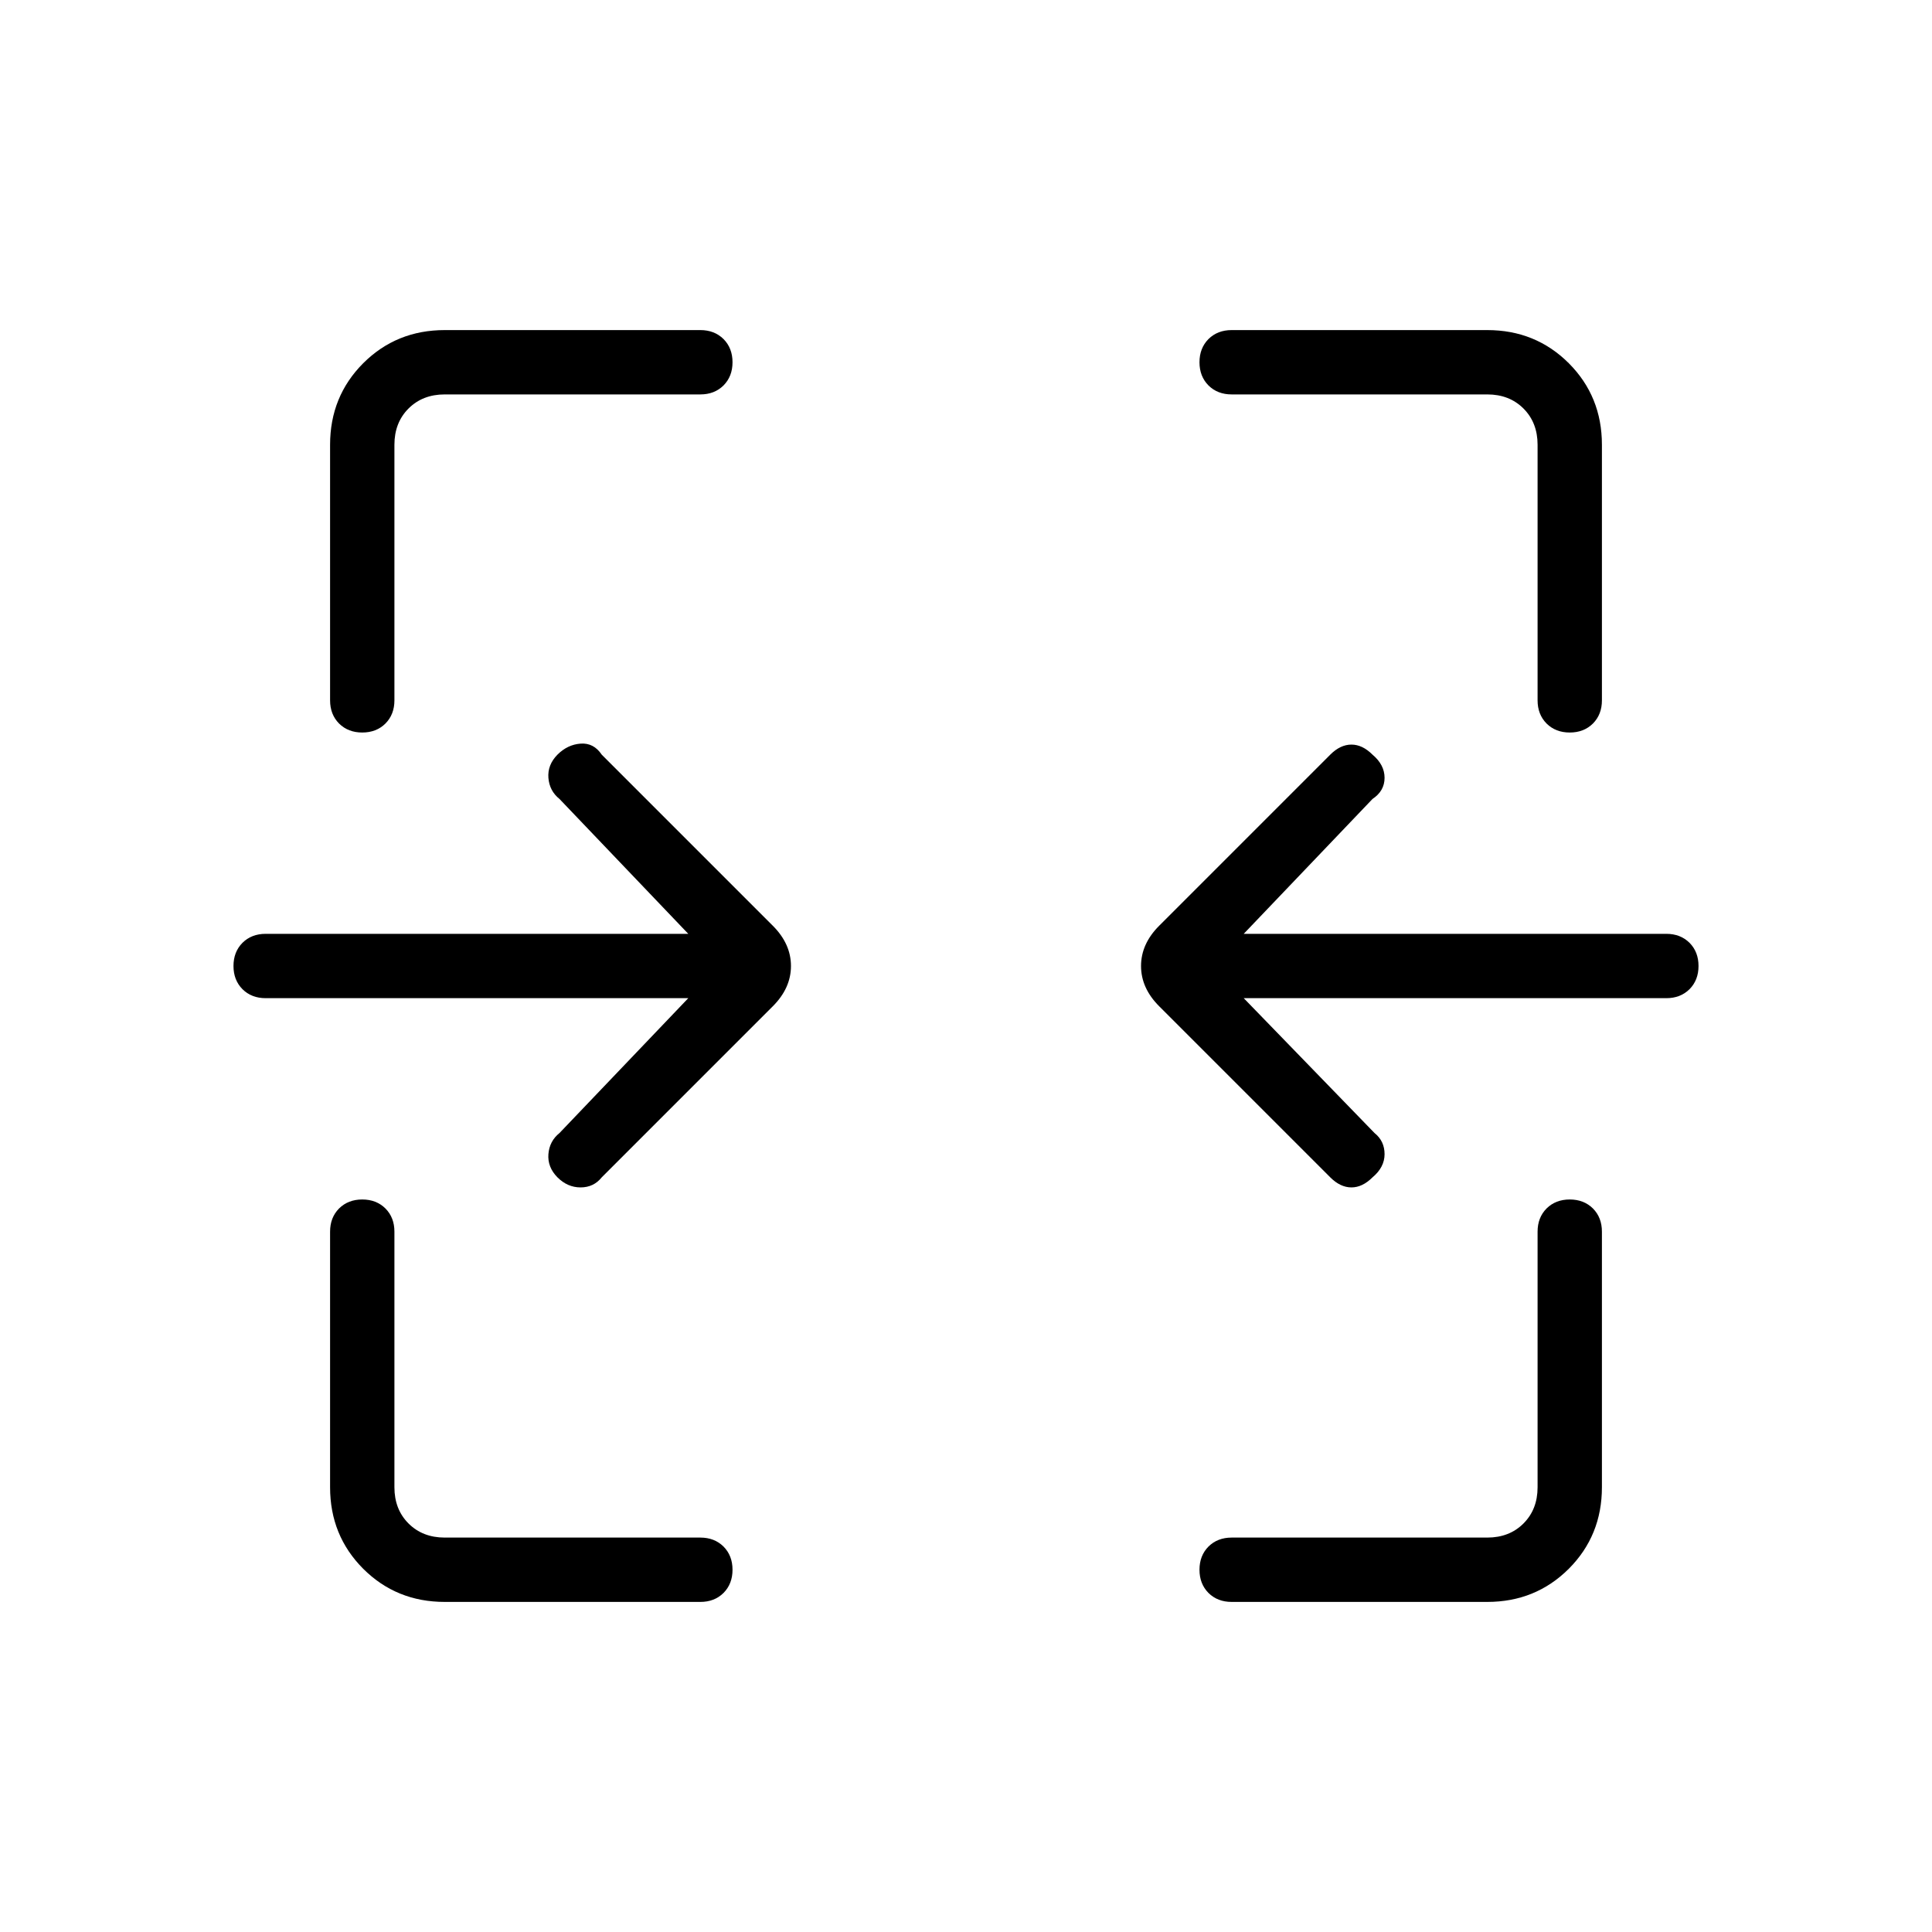 <svg xmlns="http://www.w3.org/2000/svg" height="20" width="20"><path d="M3.75 7.583q-.146 0-.24-.093-.093-.094-.093-.24V4.604q0-.5.343-.844.344-.343.844-.343H7.25q.146 0 .24.093.093.094.093.24t-.093.24q-.094.093-.24.093H4.604q-.229 0-.375.146t-.146.375V7.25q0 .146-.093.24-.094.093-.24.093Zm12.5 0q-.146 0-.24-.093-.093-.094-.093-.24V4.604q0-.229-.146-.375t-.375-.146H12.75q-.146 0-.24-.093-.093-.094-.093-.24t.093-.24q.094-.093.24-.093h2.646q.5 0 .844.343.343.344.343.844V7.25q0 .146-.093.24-.094.093-.24.093Zm-2.479 4.605L12 10.417q-.188-.188-.188-.417 0-.229.188-.417l1.771-1.771q.104-.104.219-.104.114 0 .218.104.125.105.125.24 0 .136-.125.219l-1.333 1.396h4.375q.146 0 .24.093.093.094.093.24t-.093.24q-.094.093-.24.093h-4.375l1.354 1.396q.104.083.104.219 0 .135-.125.24-.104.104-.218.104-.115 0-.219-.104Zm-8 0q-.104-.105-.094-.24.011-.136.115-.219l1.333-1.396H2.75q-.146 0-.24-.093-.093-.094-.093-.24t.093-.24q.094-.093.24-.093h4.375L5.792 8.271q-.104-.083-.115-.219-.01-.135.094-.24.104-.104.239-.114.136-.01.219.114L8 9.583q.188.188.188.417 0 .229-.188.417l-1.771 1.771q-.083.104-.219.104-.135 0-.239-.104Zm-1.167 4.395q-.5 0-.844-.343-.343-.344-.343-.844V12.75q0-.146.093-.24.094-.093.24-.093t.24.093q.093.094.093.24v2.646q0 .229.146.375t.375.146H7.25q.146 0 .24.093.093.094.093.24t-.093.24q-.094.093-.24.093Zm8.146 0q-.146 0-.24-.093-.093-.094-.093-.24t.093-.24q.094-.093.24-.093h2.646q.229 0 .375-.146t.146-.375V12.75q0-.146.093-.24.094-.093.24-.093t.24.093q.093.094.093.24v2.646q0 .5-.343.844-.344.343-.844.343Z"/></svg>